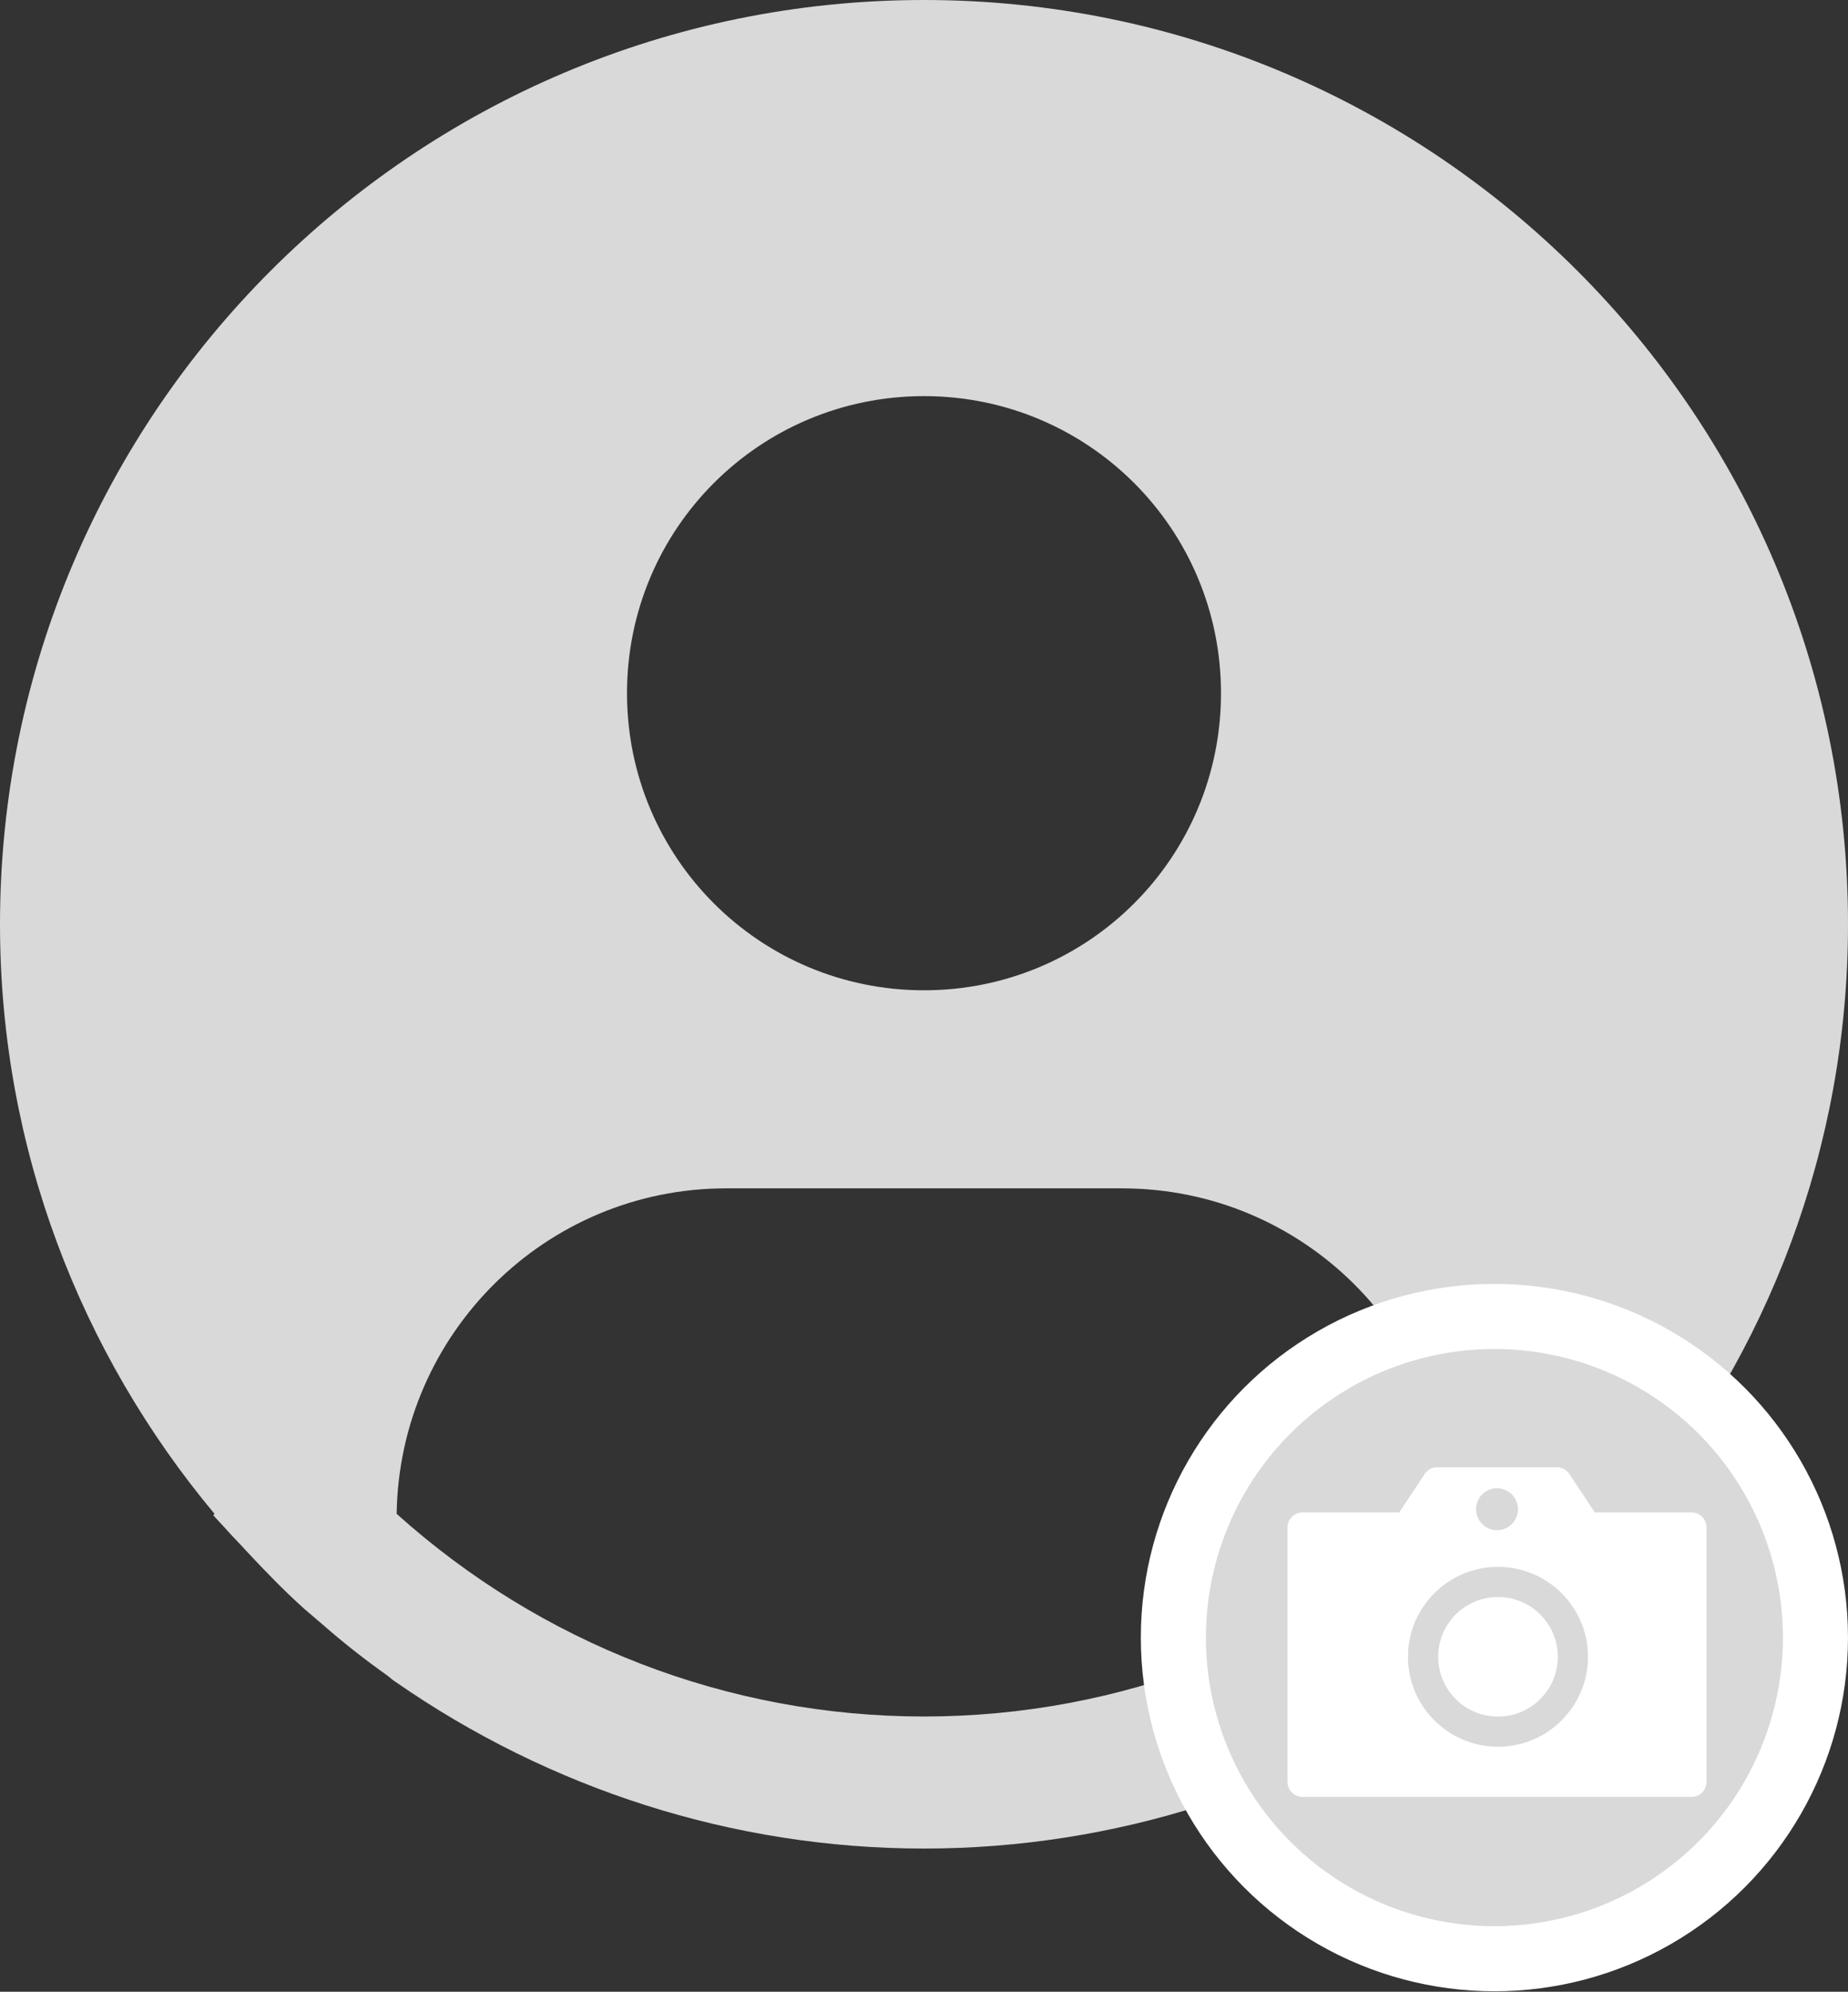 <svg width="142" height="153" viewBox="0 0 142 153" fill="none" xmlns="http://www.w3.org/2000/svg">
    <rect x="0" y="0" width="142" height="153" fill="#333333" stroke="none"/>
    <g clip-path="url(#clip0_123_2)">
        <path d="M125.518 116.288C135.762 104.015 142 88.243 142 71C142 31.798 110.202 0 71 0C31.798 0 0 31.798 0 71C0 88.243 6.238 104.015 16.482 116.288L16.381 116.389C16.736 116.795 17.141 117.201 17.496 117.606C17.953 118.114 18.46 118.621 18.916 119.128C20.336 120.649 21.807 122.171 23.329 123.54C23.785 123.946 24.292 124.351 24.749 124.757C26.371 126.177 28.045 127.496 29.769 128.713C29.972 128.865 30.175 129.068 30.429 129.22C42.194 137.385 56.293 142 71 142C85.707 142 99.806 137.385 111.571 129.169C111.571 129.169 111.977 128.865 112.231 128.713C113.955 127.496 115.629 126.126 117.251 124.757C117.708 124.351 118.215 123.946 118.671 123.54C120.193 122.171 121.664 120.649 123.084 119.128C123.54 118.621 124.047 118.114 124.504 117.606C124.859 117.201 125.264 116.846 125.619 116.389L125.518 116.288ZM71 30.429C83.628 30.429 93.821 40.622 93.821 53.25C93.821 65.878 83.628 76.071 71 76.071C58.372 76.071 48.179 65.878 48.179 53.25C48.179 40.622 58.372 30.429 71 30.429ZM30.479 116.288C30.682 102.443 41.941 91.286 55.786 91.286H86.214C100.11 91.286 111.318 102.443 111.521 116.288C100.414 126.228 86.113 131.857 71 131.857C55.887 131.857 41.535 126.228 30.479 116.288Z" fill="#D9D9D9"/>
    </g>
    <circle cx="114.83" cy="125.795" r="24.669" fill="#D9D9D9" stroke="white" stroke-width="5"/>
    <path d="M99.863 118.128V135.455V137.621H130.22V118.128H121.547L119.379 113.796H110.705L108.537 118.128H99.863Z" fill="white"/>
    <path d="M130.024 138.032H100.079C99.45 138.032 98.93 137.513 98.93 136.884V117.326C98.93 116.698 99.45 116.179 100.079 116.179H107.517L109.468 113.233C109.685 112.908 110.032 112.713 110.422 112.713H119.638C120.028 112.713 120.375 112.908 120.592 113.233L122.543 116.179H129.981C130.61 116.179 131.13 116.698 131.13 117.326V136.884C131.13 137.513 130.61 138.032 129.981 138.032H130.024ZM101.228 135.737H128.875V118.474H121.958C121.568 118.474 121.221 118.279 121.004 117.955L119.052 115.009H111.073L109.121 117.955C108.904 118.279 108.557 118.474 108.167 118.474H101.25V135.737H101.228Z" fill="white"/>
    <path d="M115.105 122.678C112.568 122.678 110.508 124.736 110.508 127.27C110.508 129.804 112.568 131.862 115.105 131.862C117.642 131.862 119.702 129.804 119.702 127.27C119.702 124.736 117.642 122.678 115.105 122.678ZM115.105 134.179C111.288 134.179 108.188 131.082 108.188 127.27C108.188 123.458 111.288 120.361 115.105 120.361C118.921 120.361 122.022 123.458 122.022 127.27C122.022 131.082 118.921 134.179 115.105 134.179Z" fill="#D9D9D9"/>
    <path d="M115.03 117.544C115.92 117.544 116.641 116.823 116.641 115.934C116.641 115.044 115.92 114.323 115.03 114.323C114.141 114.323 113.42 115.044 113.42 115.934C113.42 116.823 114.141 117.544 115.03 117.544Z" fill="#D9D9D9"/>
    <defs>
        <clipPath id="clip0_123_2">
            <rect width="142" height="142" fill="white"/>
        </clipPath>
    </defs>
</svg>

